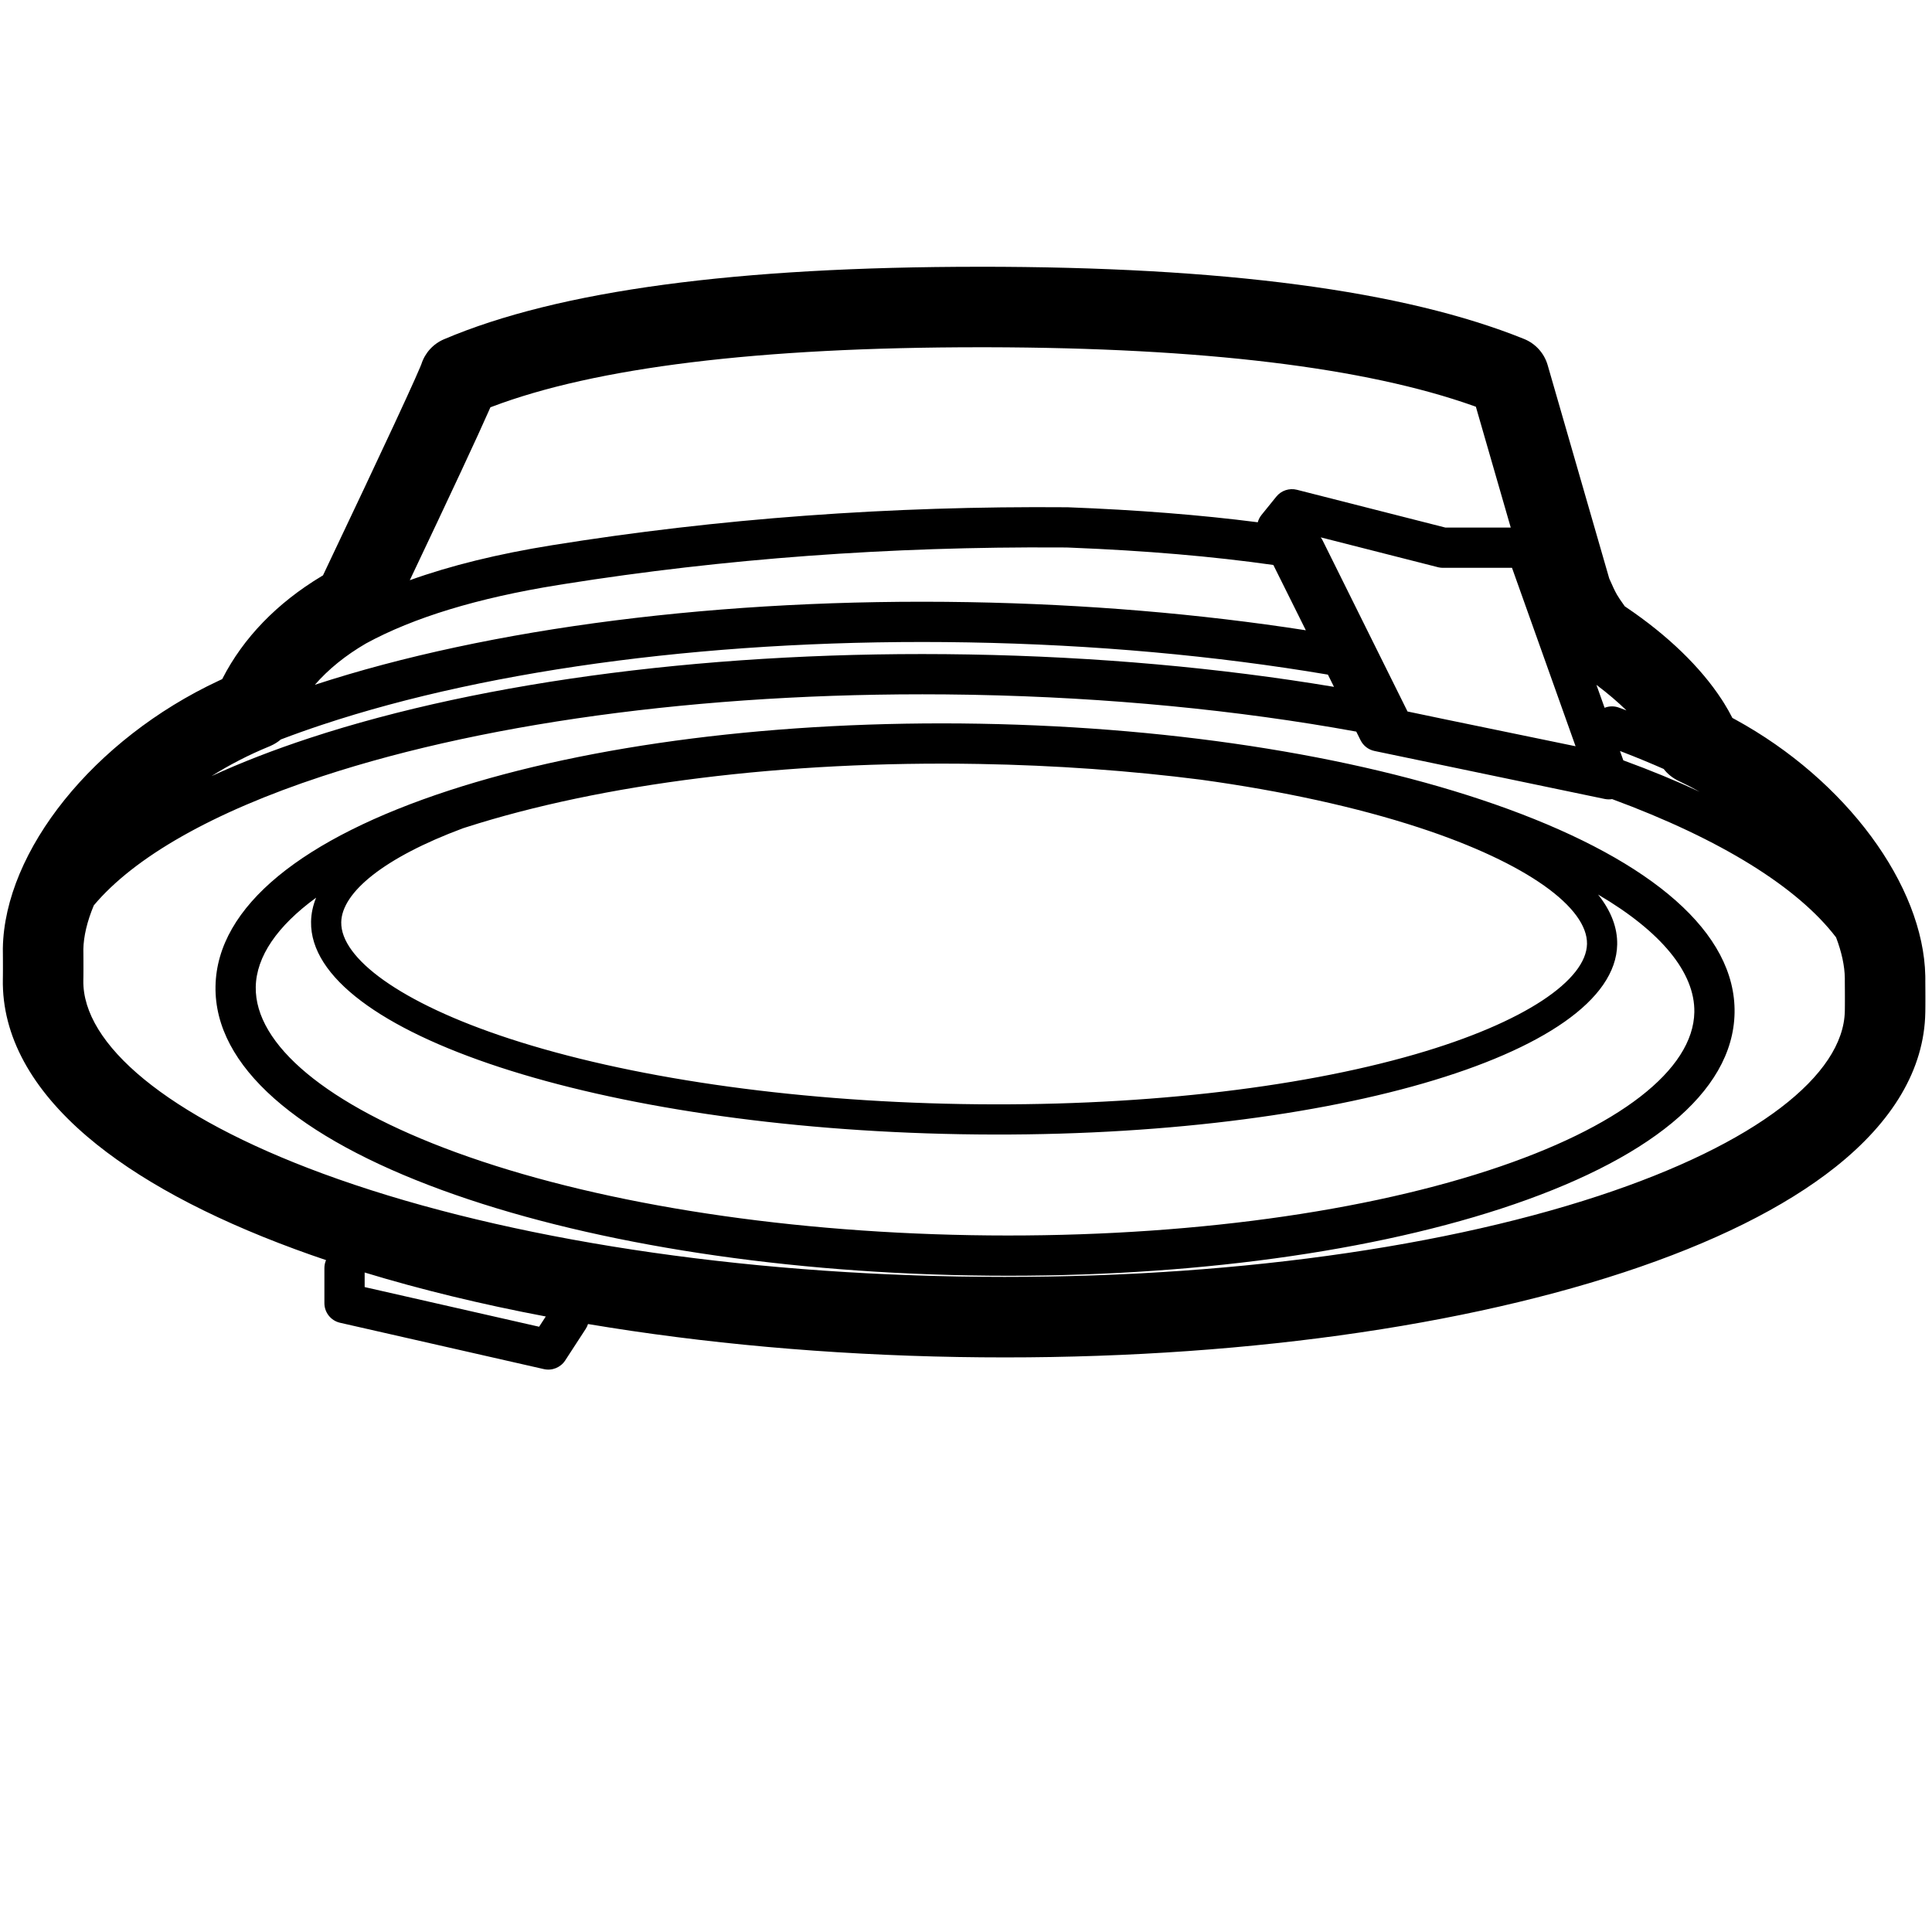 <svg height="960" viewBox="0 0 960 960" width="960" xmlns="http://www.w3.org/2000/svg"><path d="m486.959 132.548c120.75 0 210.652 11.775 270.344 35.883 5.698 2.301 10.022 7.095 11.726 13l30.588 106.001.113.26c1.494 3.459 2.73 6.035 3.624 7.614l.11.192c.728 1.258 1.959 3.104 3.659 5.458l.248.342.657.44c20.707 13.964 37.038 29.84 47.441 45.775l.462.714.078.122.66 1.045.078.124c1.446 2.327 2.76 4.65 3.939 6.963l.126.251 1.473.797c55.162 30.168 93.491 82.439 94.388 127.432l.016 1.449-.001.193-.008.957.032 4.413.012 3.383v2.112l-.012 2.67-.001.135-.027 2.372c-.004.227-.004.227-.007.454-.499 28.351-16.35 54.301-44.602 76.767-25.397 20.196-61.115 37.843-105.156 52.339-88.069 28.987-205.867 44.263-331.006 42.083-64.351-1.121-126.601-6.788-183.725-16.386-.264.841-.647 1.66-1.152 2.436l-10.187 15.663c-2.284 3.512-6.515 5.228-10.6 4.299l-101.268-23.025c-4.552-1.035-7.783-5.082-7.783-9.751v-17.414c0-1.409.291-2.75.817-3.966-5.244-1.771-10.391-3.586-15.436-5.444-43.508-16.022-78.588-34.903-103.263-55.971-27.449-23.437-42.385-49.924-41.893-78.206l.022-1.549.014-1.797.007-2.021-.006-3.889-.02-3.384-.018-2.228c-.011-.17-.001-.34.002-.51.838-48.323 45.038-103.797 107.242-132.884l1.746-.807.154-.301c10.321-20.163 27.065-37.506 49.162-50.795l.765-.458.434-.912c15.12-31.821 26.769-56.528 34.942-74.108l.277-.597c4.345-9.351 7.68-16.629 9.993-21.81 1.125-2.519 1.997-4.517 2.606-5.967.271-.646.479-1.156.615-1.508l.009-.023.006-.012c-.002.009-.016.057-.047.159l-.016.052.085-.272c1.767-5.539 5.86-10.043 11.222-12.325 56.947-24.236 145.47-36.026 266.338-36.026zm-305.763 499.751.002 7.242 86.685 19.709 3.315-5.096c-31.999-6.056-62.19-13.38-90.002-21.855zm-21.097-246.571c-54.645 17.966-93.442 40.273-113.479 64.145-3.314 7.916-5.091 15.402-5.207 21.962l.009-.203.017 1.967.02 3.513.007 4.07-.007 2.214-.015 1.893-.001.12-.03 1.737c-.544 31.611 41.442 67.459 118.989 96.016 82.494 30.378 195.305 49.024 316.208 51.131 120.903 2.107 234.297-12.598 317.803-40.084 78.499-25.838 121.714-60.202 122.27-91.81.003-.183.003-.183.005-.286l.025-2.286.01-2.447v-1.955l-.011-3.24-.032-4.482 0-.296.007-.959-.004-.461c-.089-6.04-1.57-12.914-4.351-20.211-18.951-24.827-57.091-48.711-111.288-68.707-1.187.201-2.443.188-3.733-.081l-114.344-23.834c-3-.625-5.547-2.591-6.912-5.334l-2.134-4.288c-58.864-10.709-123.462-16.995-190.293-18.284l-2.513-.046c-121.929-2.122-236.392 12.705-321.016 40.528zm326.781-26.116c99.818 1.747 193.238 17.088 262.402 42.372 71.66 26.196 113.305 61.48 112.616 101.303-.697 39.822-43.546 73.628-116.074 97.3-70.003 22.848-163.899 34.91-263.717 33.162-99.818-1.747-193.238-17.088-262.402-42.372-71.66-26.196-113.305-61.48-112.616-101.303.697-39.822 43.546-73.628 116.074-97.3 70.003-22.848 163.899-34.91 263.717-33.162zm307.178 84.864.502.629c6.028 7.801 9.158 15.903 9.014 24.183-.976 55.201-147.041 97.421-326.255 94.3-179.215-3.12-323.713-50.398-322.757-105.599.072-4.054.926-8.037 2.518-11.938-19.363 14.108-29.734 29.29-30 44.371-.488 28.499 35.061 58.618 99.491 82.171 66.925 24.466 158.169 39.449 255.886 41.159 97.716 1.711 189.426-10.07 257.162-32.178 65.21-21.284 101.784-50.139 102.288-78.635.336-19.61-16.391-39.986-47.848-58.463zm-562.651-33.349-1.361.44c-39.058 14.54-60.221 31.8-60.485 46.684-.308 17.799 29.128 40.029 83.479 57.812 58.608 19.176 138.717 31.034 224.539 32.528 85.822 1.494 166.297-7.568 225.54-24.692 54.942-15.881 85.138-37.074 85.454-54.872.308-17.799-29.128-40.029-83.479-57.812-30.904-10.111-67.785-18.188-108.33-23.783-35.059-4.474-72.156-7.156-110.235-7.823-96.739-1.693-187.591 9.836-255.122 31.518zm573.56-37.958 1.656 4.641c13.538 4.953 26.21 10.168 37.961 15.624-3.372-1.876-6.821-3.656-10.344-5.329-3.219-1.529-5.716-3.605-7.546-6.003-6.434-2.839-13.157-5.618-20.161-8.331zm-644.836-13.051c-7.138 2.369-14.006 4.814-20.597 7.326-1.461 1.25-3.174 2.337-5.148 3.209l-.596.254c-10.148 4.155-19.769 9.123-28.723 14.753 14.731-6.769 31.032-13.094 48.785-18.93 86.903-28.572 203.567-43.684 327.61-41.525 63.298 1.102 124.708 6.619 181.395 16.095l-3.024-6.08c-55.834-9.435-116.327-14.921-178.684-16.016-121.931-2.143-236.396 12.826-321.018 40.915zm496.14-93.103c.356.477.671.989.94 1.532l42.182 84.989 19.203 4.013 64.301 13.265-31.587-88.661-34.319 0c-.693 0-1.384-.072-2.062-.215l-.405-.094zm136.99 73.291 4.058 11.396c2.203-.873 4.723-.97 7.123-.09 1.255.46 2.503.923 3.744 1.388-4.378-4.261-9.373-8.525-14.925-12.693zm-512.937-50.093-2.985.477c-40.08 6.449-71.83 16.168-95.403 28.999-10.292 5.976-18.807 12.914-25.475 20.58 86.635-28.289 202.22-43.222 325.039-41.064 58.065 1.02 114.573 5.79 167.366 13.977l-16.145-32.445c-29.936-4.26-63.537-7.133-100.795-8.613l-1.874-.074-3.033-.021c-84.838-.516-167.067 5.545-246.694 18.182zm210.107-117.665h-3.473c-110.148 0-191.299 10.074-242.791 29.66l-.486.186-.237.541c-6.145 13.98-18.993 41.477-39.817 85.375 20.267-7.287 43.791-13.063 70.535-17.366 82.669-13.301 168.07-19.597 256.199-18.89.101.001.201.003.302.007 34.412 1.315 65.85 3.797 94.323 7.45.356-1.312.984-2.561 1.871-3.659l7.343-9.081c2.456-3.038 6.457-4.367 10.242-3.403l73.8 18.785 32.446-.001-17.328-60.049-1.091-.391c-53.687-19.083-134.471-28.953-241.839-29.164z"/></svg>